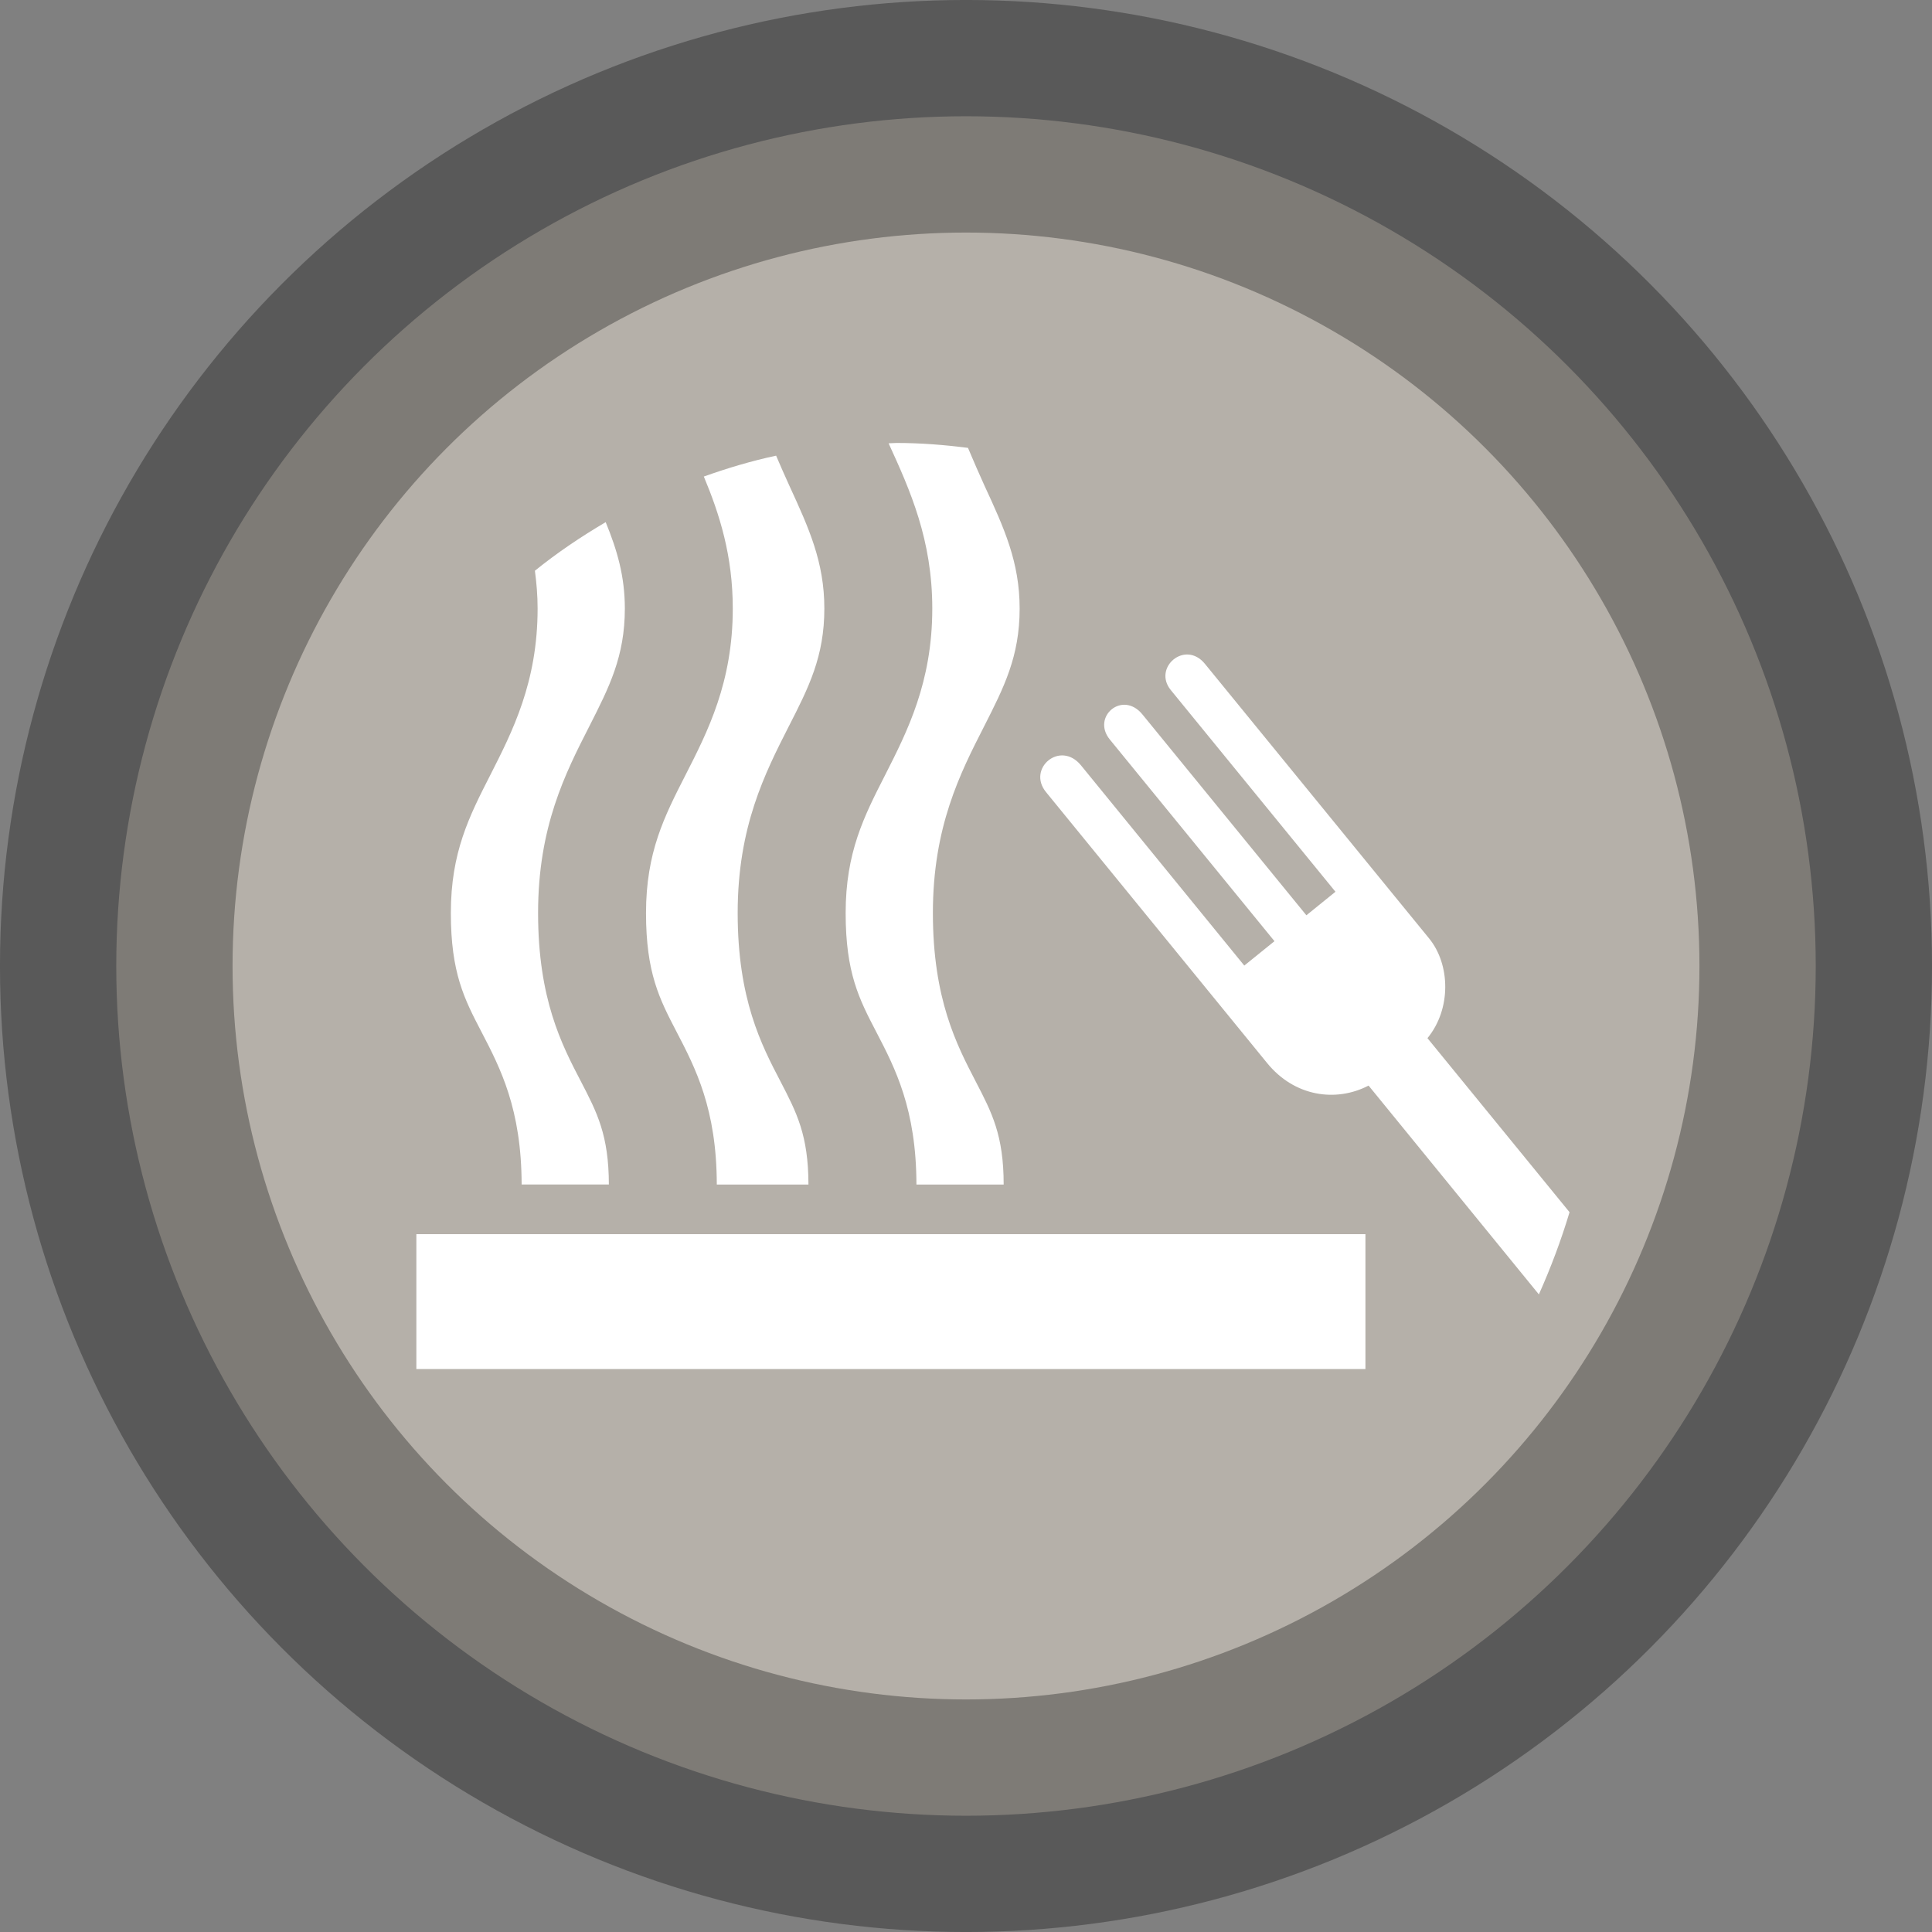 <?xml version="1.0" encoding="UTF-8" standalone="no"?>
<!-- Created with Inkscape (http://www.inkscape.org/) -->

<svg
   xmlns:dc="http://purl.org/dc/elements/1.1/"
   xmlns:cc="http://creativecommons.org/ns#"
   xmlns:rdf="http://www.w3.org/1999/02/22-rdf-syntax-ns#"
   xmlns:svg="http://www.w3.org/2000/svg"
   xmlns="http://www.w3.org/2000/svg"
   xmlns:sodipodi="http://sodipodi.sourceforge.net/DTD/sodipodi-0.dtd"
   xmlns:inkscape="http://www.inkscape.org/namespaces/inkscape"
   width="44.982mm"
   height="44.982mm"
   viewBox="0 0 44.982 44.982"
   version="1.1"
   id="svg8"
   inkscape:version="0.92.3 (2405546, 2018-03-11)"
   sodipodi:docname="bbq-circle-warmgrey.svg">
  <rect x="0" y="0" width="44.982" height="44.982" fill="#808080" stroke="none"/>
  <defs
     id="defs2">
    <filter
       id="filter4961"
       inkscape:label="Drop Shadow"
       style="color-interpolation-filters:sRGB">
      <feFlood
         id="feFlood4951"
         result="flood"
         flood-color="rgb(29,15,0)"
         flood-opacity="0.855" />
      <feComposite
         id="feComposite4953"
         result="composite1"
         operator="in"
         in2="SourceGraphic"
         in="flood" />
      <feGaussianBlur
         id="feGaussianBlur4955"
         result="blur"
         stdDeviation="2"
         in="composite1" />
      <feOffset
         id="feOffset4957"
         result="offset"
         dy="0"
         dx="0" />
      <feComposite
         id="feComposite4959"
         result="fbSourceGraphic"
         operator="over"
         in2="offset"
         in="SourceGraphic" />
      <feColorMatrix
         id="feColorMatrix4963"
         values="0 0 0 -1 0 0 0 0 -1 0 0 0 0 -1 0 0 0 0 1 0"
         in="fbSourceGraphic"
         result="fbSourceGraphicAlpha" />
      <feFlood
         in="fbSourceGraphic"
         result="flood"
         flood-color="rgb(29,15,0)"
         flood-opacity="0.855"
         id="feFlood4965" />
      <feComposite
         result="composite1"
         operator="in"
         in="flood"
         id="feComposite4967"
         in2="fbSourceGraphic" />
      <feGaussianBlur
         result="blur"
         stdDeviation="2"
         in="composite1"
         id="feGaussianBlur4969" />
      <feOffset
         result="offset"
         dy="0"
         dx="0"
         id="feOffset4971" />
      <feComposite
         result="composite2"
         operator="over"
         in="fbSourceGraphic"
         id="feComposite4973"
         in2="offset" />
    </filter>
  </defs>
  <sodipodi:namedview
     id="base"
     pagecolor="#ffffff"
     bordercolor="#666666"
     borderopacity="1.0"
     inkscape:pageopacity="0.0"
     inkscape:pageshadow="2"
     inkscape:zoom="3.959798"
     inkscape:cx="31.657383"
     inkscape:cy="80.182183"
     inkscape:document-units="mm"
     inkscape:current-layer="layer1"
     showgrid="false"
     fit-margin-top="0"
     fit-margin-left="0"
     fit-margin-right="0"
     fit-margin-bottom="0"
     inkscape:window-width="1920"
     inkscape:window-height="1178"
     inkscape:window-x="1912"
     inkscape:window-y="-8"
     inkscape:window-maximized="1" />
  <g
     inkscape:label="Layer 1"
     inkscape:groupmode="layer"
     id="layer1"
     transform="translate(-115.848,-142.217)">
    <flowRoot
       xml:space="preserve"
       id="flowRoot5155"
       style="font-style:normal;font-weight:normal;font-size:40px;line-height:1.25;font-family:sans-serif;letter-spacing:0px;word-spacing:0px;fill:#000000;fill-opacity:1;stroke:none"
       transform="matrix(0.265,0,0,0.265,-42.22,-44.875)"><flowRegion
         id="flowRegion5157"
         style="fill:#000000"><rect
           id="rect5159"
           width="220.213"
           height="41.416"
           x="135.36"
           y="151.763"
           style="fill:#000000" /></flowRegion><flowPara
         id="flowPara5161">Rastessssdare</flowPara></flowRoot>    <flowRoot
       xml:space="preserve"
       id="flowRoot5185"
       style="font-style:normal;font-weight:normal;font-size:40px;line-height:1.25;font-family:sans-serif;letter-spacing:0px;word-spacing:0px;fill:#000000;fill-opacity:1;stroke:#000000;stroke-opacity:1"
       transform="matrix(0.373,0,0,0.373,-15.633,-36.863)"><flowRegion
         id="flowRegion5187"
         style="fill:#000000;stroke:#000000;stroke-opacity:1"><rect
           id="rect5189"
           width="376.164"
           height="48.368"
           x="17.173"
           y="16.403"
           style="fill:#000000;stroke:#000000;stroke-opacity:1" /></flowRegion><flowPara
         id="flowPara5191" /></flowRoot>    <g
       aria-label="For use"
       style="font-style:normal;font-weight:normal;font-size:3.528px;line-height:1.25;font-family:sans-serif;letter-spacing:0px;word-spacing:0px;fill:#000000;fill-opacity:1;stroke:none;stroke-width:0.265"
       id="text5195"
       transform="translate(-42.22,-44.875)" />
    <circle
       r="19.784"
       cy="164.708"
       cx="138.339"
       id="circle5143"
       style="fill:#b5b0a9;fill-opacity:1;stroke:none;stroke-width:4.392;stroke-linecap:butt;stroke-linejoin:round;stroke-miterlimit:4;stroke-dasharray:none;stroke-opacity:0.302" />
    <circle
       r="19.784"
       style="fill:none;fill-opacity:1;stroke:#000000;stroke-width:5.415;stroke-linecap:butt;stroke-linejoin:round;stroke-miterlimit:4;stroke-dasharray:none;stroke-opacity:0.302"
       id="circle5145"
       cx="138.339"
       cy="164.708" />
    <path
       style="fill:#ffffff;fill-opacity:1;fill-rule:nonzero;stroke:none;stroke-width:0.731"
       d="m 147.639,170.952 h -22.097 v 3.14 h 22.097 z m -18.069,-11.827 c 0.46,-0.906 0.826,-1.623 0.826,-2.74 0,-0.757 -0.183,-1.368 -0.446,-2.011 -0.577,0.34 -1.128,0.711 -1.648,1.131 0.037,0.28 0.063,0.568 0.063,0.88 0,1.717 -0.586,2.862 -1.1,3.874 -0.494,0.968 -0.92,1.805 -0.92,3.214 0,1.397 0.314,2.003 0.714,2.771 0.437,0.84 0.931,1.791 0.934,3.551 h 2.031 c -0.002,-1.148 -0.274,-1.674 -0.651,-2.4 -0.446,-0.854 -0.997,-1.917 -0.997,-3.922 0,-2.008 0.634,-3.251 1.194,-4.348 m 4.645,0 c 0.463,-0.906 0.826,-1.623 0.826,-2.74 0,-1.083 -0.36,-1.871 -0.817,-2.865 -0.1,-0.22 -0.203,-0.451 -0.306,-0.694 -0.577,0.123 -1.137,0.291 -1.683,0.486 0.369,0.883 0.674,1.845 0.674,3.074 0,1.717 -0.583,2.862 -1.1,3.874 -0.494,0.968 -0.92,1.805 -0.92,3.214 0,1.397 0.314,2.003 0.714,2.771 0.437,0.84 0.931,1.791 0.934,3.551 h 2.134 c -0.002,-1.148 -0.274,-1.674 -0.651,-2.4 -0.446,-0.854 -0.997,-1.917 -0.997,-3.922 0,-2.008 0.634,-3.251 1.191,-4.348 m 4.548,0 c 0.46,-0.906 0.826,-1.623 0.826,-2.74 0,-1.083 -0.36,-1.871 -0.82,-2.865 -0.123,-0.274 -0.254,-0.568 -0.383,-0.877 -0.546,-0.069 -1.1,-0.114 -1.665,-0.114 -0.063,0 -0.12,0.008 -0.183,0.008 0.506,1.103 1.017,2.248 1.017,3.848 0,1.717 -0.583,2.862 -1.097,3.874 -0.494,0.968 -0.92,1.805 -0.92,3.214 0,1.397 0.314,2.003 0.714,2.771 0.437,0.84 0.931,1.791 0.934,3.551 h 2.031 c 0,-1.148 -0.274,-1.674 -0.651,-2.4 -0.443,-0.854 -0.997,-1.917 -0.997,-3.922 0,-2.008 0.634,-3.251 1.194,-4.348 m 10.321,7.262 c 0.56,-0.683 0.531,-1.717 0.04,-2.32 l -5.222,-6.396 c -0.46,-0.563 -1.22,0.089 -0.794,0.611 l 3.834,4.696 -0.677,0.548 -3.817,-4.676 c -0.463,-0.568 -1.191,0.054 -0.76,0.583 l 3.834,4.696 -0.703,0.568 -3.802,-4.662 c -0.483,-0.591 -1.263,0.074 -0.814,0.623 l 5.145,6.305 c 0.637,0.786 1.605,0.923 2.365,0.528 l 3.965,4.862 c 0.277,-0.62 0.517,-1.257 0.714,-1.914 z m 0,0"
       id="path10535"
       inkscape:connector-curvature="0" />
  </g>
</svg>
